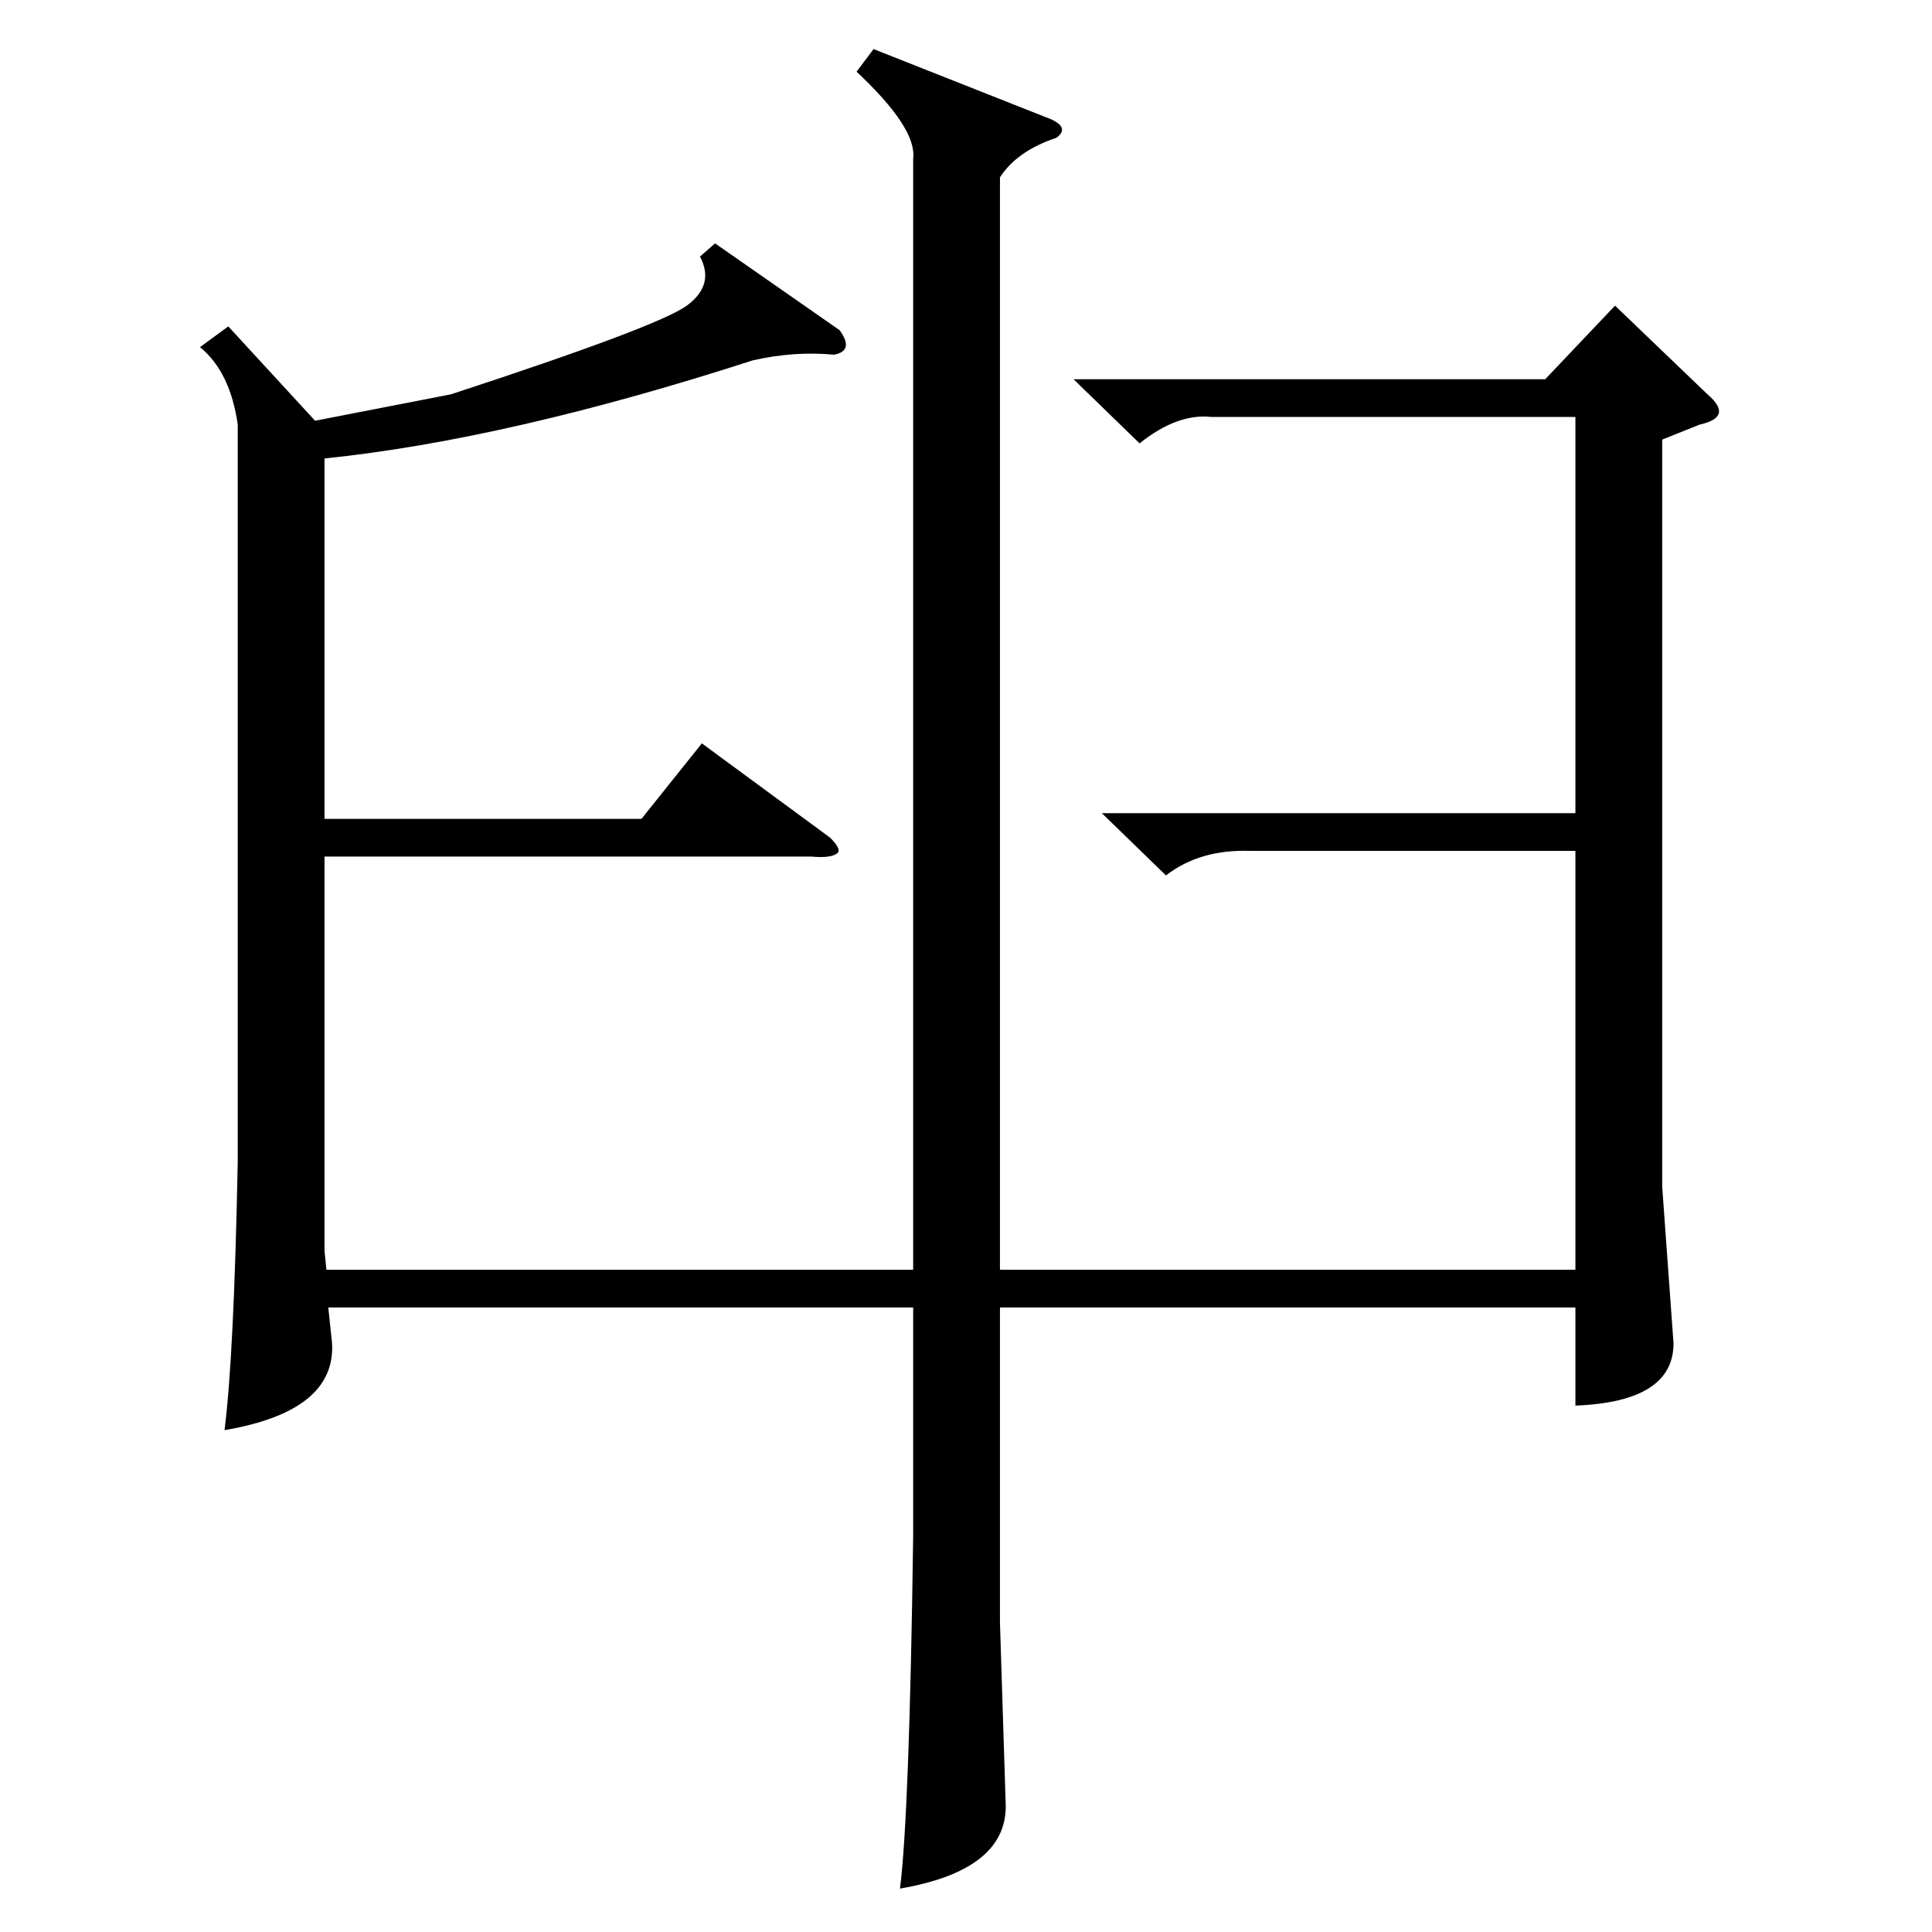 <?xml version="1.0" standalone="no"?>
<!DOCTYPE svg PUBLIC "-//W3C//DTD SVG 1.1//EN" "http://www.w3.org/Graphics/SVG/1.1/DTD/svg11.dtd" >
<svg xmlns="http://www.w3.org/2000/svg" xmlns:xlink="http://www.w3.org/1999/xlink" version="1.1" viewBox="0 -205 1024 1024">
  <g transform="matrix(1 0 0 -1 0 819)">
   <path fill="currentColor"
d="M379 895l66 -46q8 -11 -3 -13q-21 2 -43 -3q-130 -42 -227 -52v-191h168l32 40l68 -50q6 -6 4 -8q-3 -3 -14 -2h-258v-209l1 -10h311v589q2 16 -30 46l9 12l91 -36q14 -5 6 -11q-21 -7 -30 -21v-579h305v222h-172q-27 1 -45 -13l-34 33h251v210h-193q-18 2 -38 -14
l-35 34h250l37 39l49 -47q7 -6 6 -10t-10 -6l-20 -8v-396l6 -83q0 -31 -52 -33v52h-305v-167l3 -95q2 -36 -56 -46q5 39 7 187v121h-310l2 -19q2 -36 -57 -46q5 39 7 142v391q-4 28 -20 41l15 11l46 -50l72 14q110 36 125 47t7 26z" />
  </g>

</svg>
